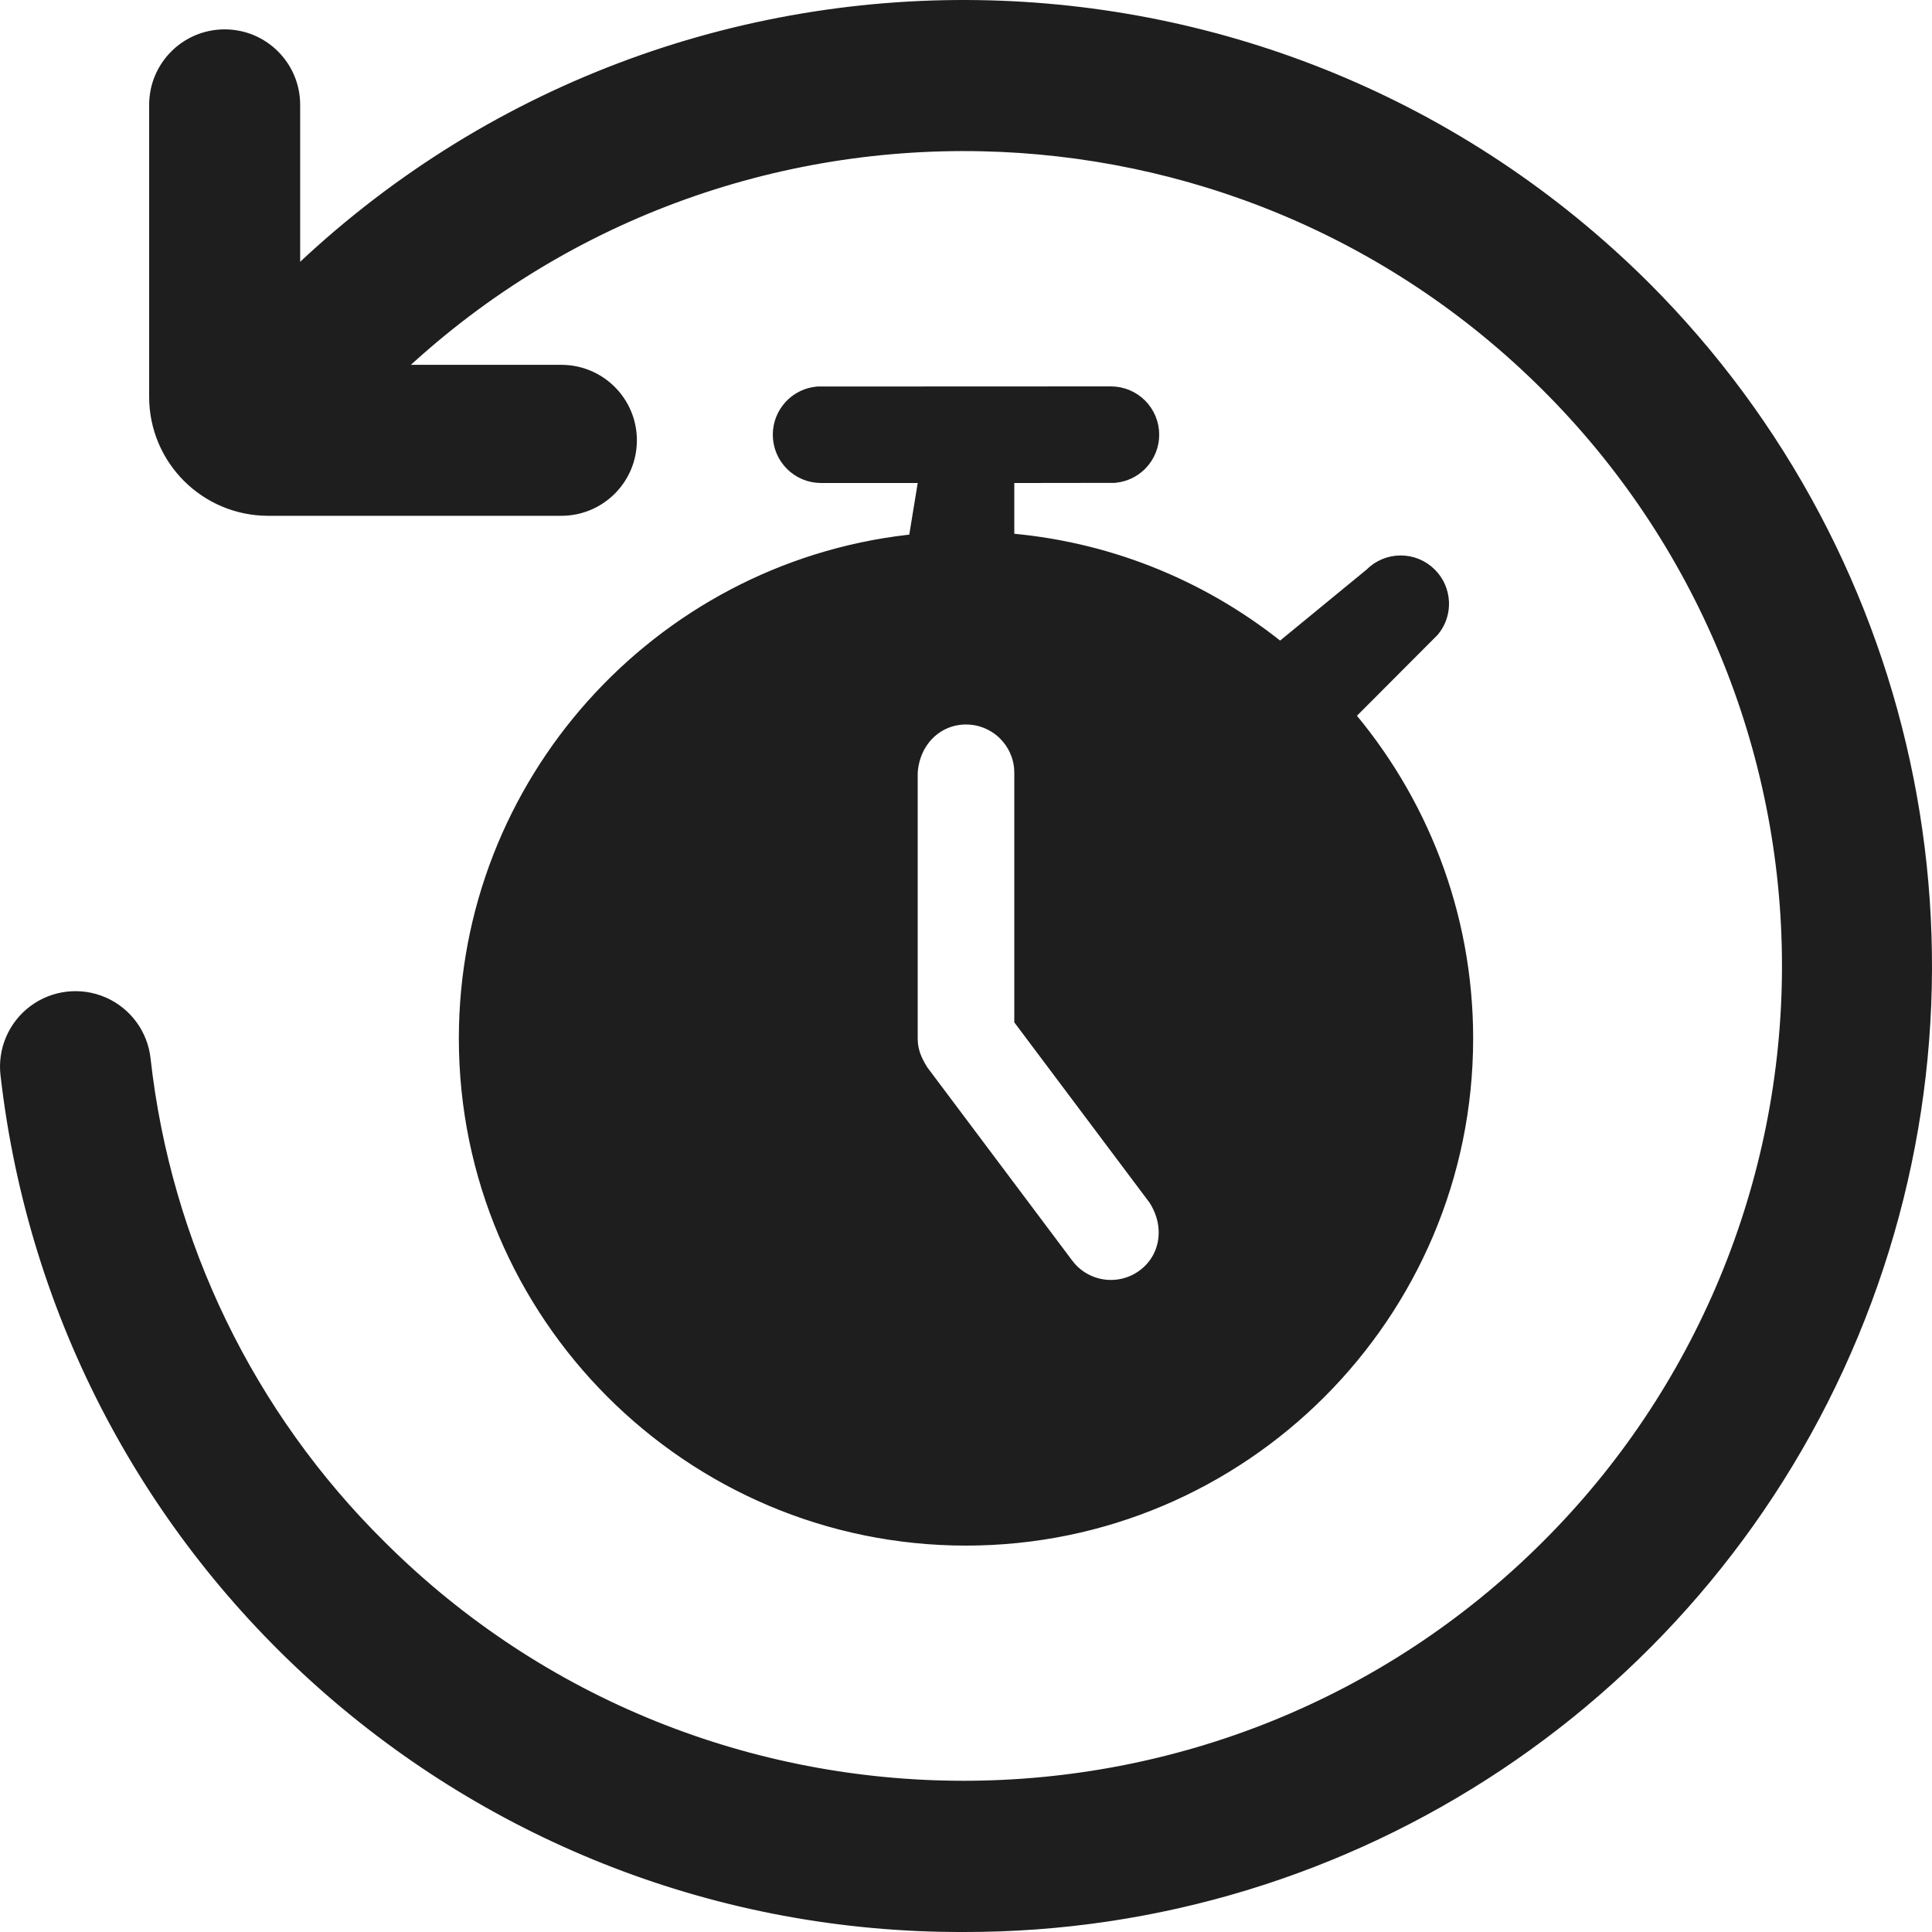 <?xml version="1.0" encoding="UTF-8"?>
<svg width="80px" height="80px" viewBox="0 0 80 80" version="1.1" xmlns="http://www.w3.org/2000/svg" xmlns:xlink="http://www.w3.org/1999/xlink">
    <title>79379802-5B69-46FD-B071-3ECE8517EB31</title>
    <g id="🧬-Symbols" stroke="none" stroke-width="1" fill="none" fill-rule="evenodd">
        <g id="icons/reset">
            <rect id="icon-space" x="0" y="0" width="80" height="79.904"></rect>
            <path d="M39.984,0.5 L40.528,0.505 C50.456,0.66 60.338,4.514 67.927,12.067 C73.582,17.721 77.253,24.8 78.744,32.312 C80.234,39.823 79.544,47.767 76.475,55.151 C73.407,62.534 68.263,68.629 61.887,72.875 C55.511,77.12 47.903,79.515 39.902,79.5 C29.836,79.53 20.563,75.776 13.521,69.516 C6.478,63.255 1.666,54.488 0.52,44.488 C0.462,44.019 0.532,43.554 0.712,43.135 C0.891,42.716 1.179,42.343 1.557,42.062 C1.936,41.78 2.375,41.61 2.828,41.559 C3.281,41.507 3.748,41.573 4.18,41.762 C4.612,41.951 4.977,42.249 5.246,42.617 C5.516,42.985 5.689,43.423 5.739,43.895 C6.597,51.595 10.074,58.769 15.586,64.214 C22.29,70.896 31.096,74.238 39.902,74.238 C48.709,74.238 57.515,70.896 64.219,64.214 C70.664,57.802 74.288,49.087 74.288,39.997 C74.288,30.907 70.664,22.192 64.219,15.78 C57.708,9.29 49.216,5.951 40.665,5.764 C31.683,5.567 22.638,8.848 15.761,15.606 L15.761,15.606 L23.245,15.607 C23.971,15.607 24.627,15.901 25.103,16.376 C25.578,16.851 25.872,17.508 25.872,18.232 C25.872,18.957 25.578,19.614 25.103,20.089 C24.627,20.564 23.971,20.858 23.245,20.858 L23.245,20.858 L11.102,20.858 C9.881,20.857 8.776,20.363 7.975,19.563 C7.174,18.764 6.678,17.66 6.676,16.44 L6.676,16.44 L6.676,4.341 C6.676,3.616 6.97,2.96 7.446,2.485 C7.921,2.009 8.578,1.716 9.303,1.716 C10.028,1.716 10.685,2.009 11.16,2.485 C11.635,2.96 11.929,3.616 11.929,4.341 L11.929,4.341 L11.929,12.016 C19.831,4.18 30.205,0.343 40.528,0.505 Z M46,16.5 C46.415,16.5 46.789,16.668 47.061,16.939 C47.332,17.211 47.5,17.586 47.5,18 C47.5,18.394 47.348,18.752 47.1,19.02 C46.889,19.248 46.608,19.41 46.291,19.472 L46.129,19.495 L41.5,19.501 L41.5,22.562 C45.694,22.866 49.547,24.435 52.666,26.893 L53.01,27.169 L56.924,23.956 C57.219,23.652 57.609,23.5 58,23.5 C58.384,23.5 58.767,23.646 59.06,23.94 C59.337,24.216 59.483,24.574 59.499,24.935 C59.512,25.243 59.432,25.553 59.257,25.82 L59.161,25.95 L55.51,29.61 C58.617,33.206 60.5,37.886 60.5,43 C60.5,48.652 58.201,53.777 54.489,57.489 C50.777,61.201 45.652,63.5 40,63.5 C34.348,63.5 29.223,61.201 25.511,57.489 C21.799,53.777 19.5,48.652 19.5,43 C19.5,37.766 21.473,32.985 24.713,29.36 C27.971,25.715 32.51,23.239 37.616,22.645 L38.082,22.597 L38.589,19.5 L34,19.5 C33.585,19.5 33.211,19.332 32.939,19.061 C32.668,18.789 32.5,18.414 32.5,18 C32.5,17.606 32.652,17.248 32.9,16.98 C33.111,16.752 33.392,16.59 33.709,16.528 L33.87,16.505 L46,16.5 Z M40,29.5 C39.33,29.5 38.721,29.763 38.27,30.214 C37.837,30.647 37.546,31.257 37.5,31.983 L37.5,31.983 L37.5,43 L37.505,43.152 C37.529,43.559 37.658,43.971 37.989,44.485 L37.989,44.485 L44,52.5 L44.118,52.646 C44.608,53.206 45.301,53.5 46.002,53.5 C46.522,53.5 47.05,53.338 47.5,53 C48.034,52.6 48.363,52.027 48.453,51.395 C48.54,50.791 48.408,50.128 48.011,49.515 L48.011,49.515 L42.5,42.167 L42.5,32 L42.492,31.795 C42.442,31.186 42.175,30.639 41.768,30.232 C41.316,29.78 40.69,29.5 40,29.5 Z" stroke="#1F1E1E" fill="#1F1E1E"></path>
        </g>
    </g>
</svg>